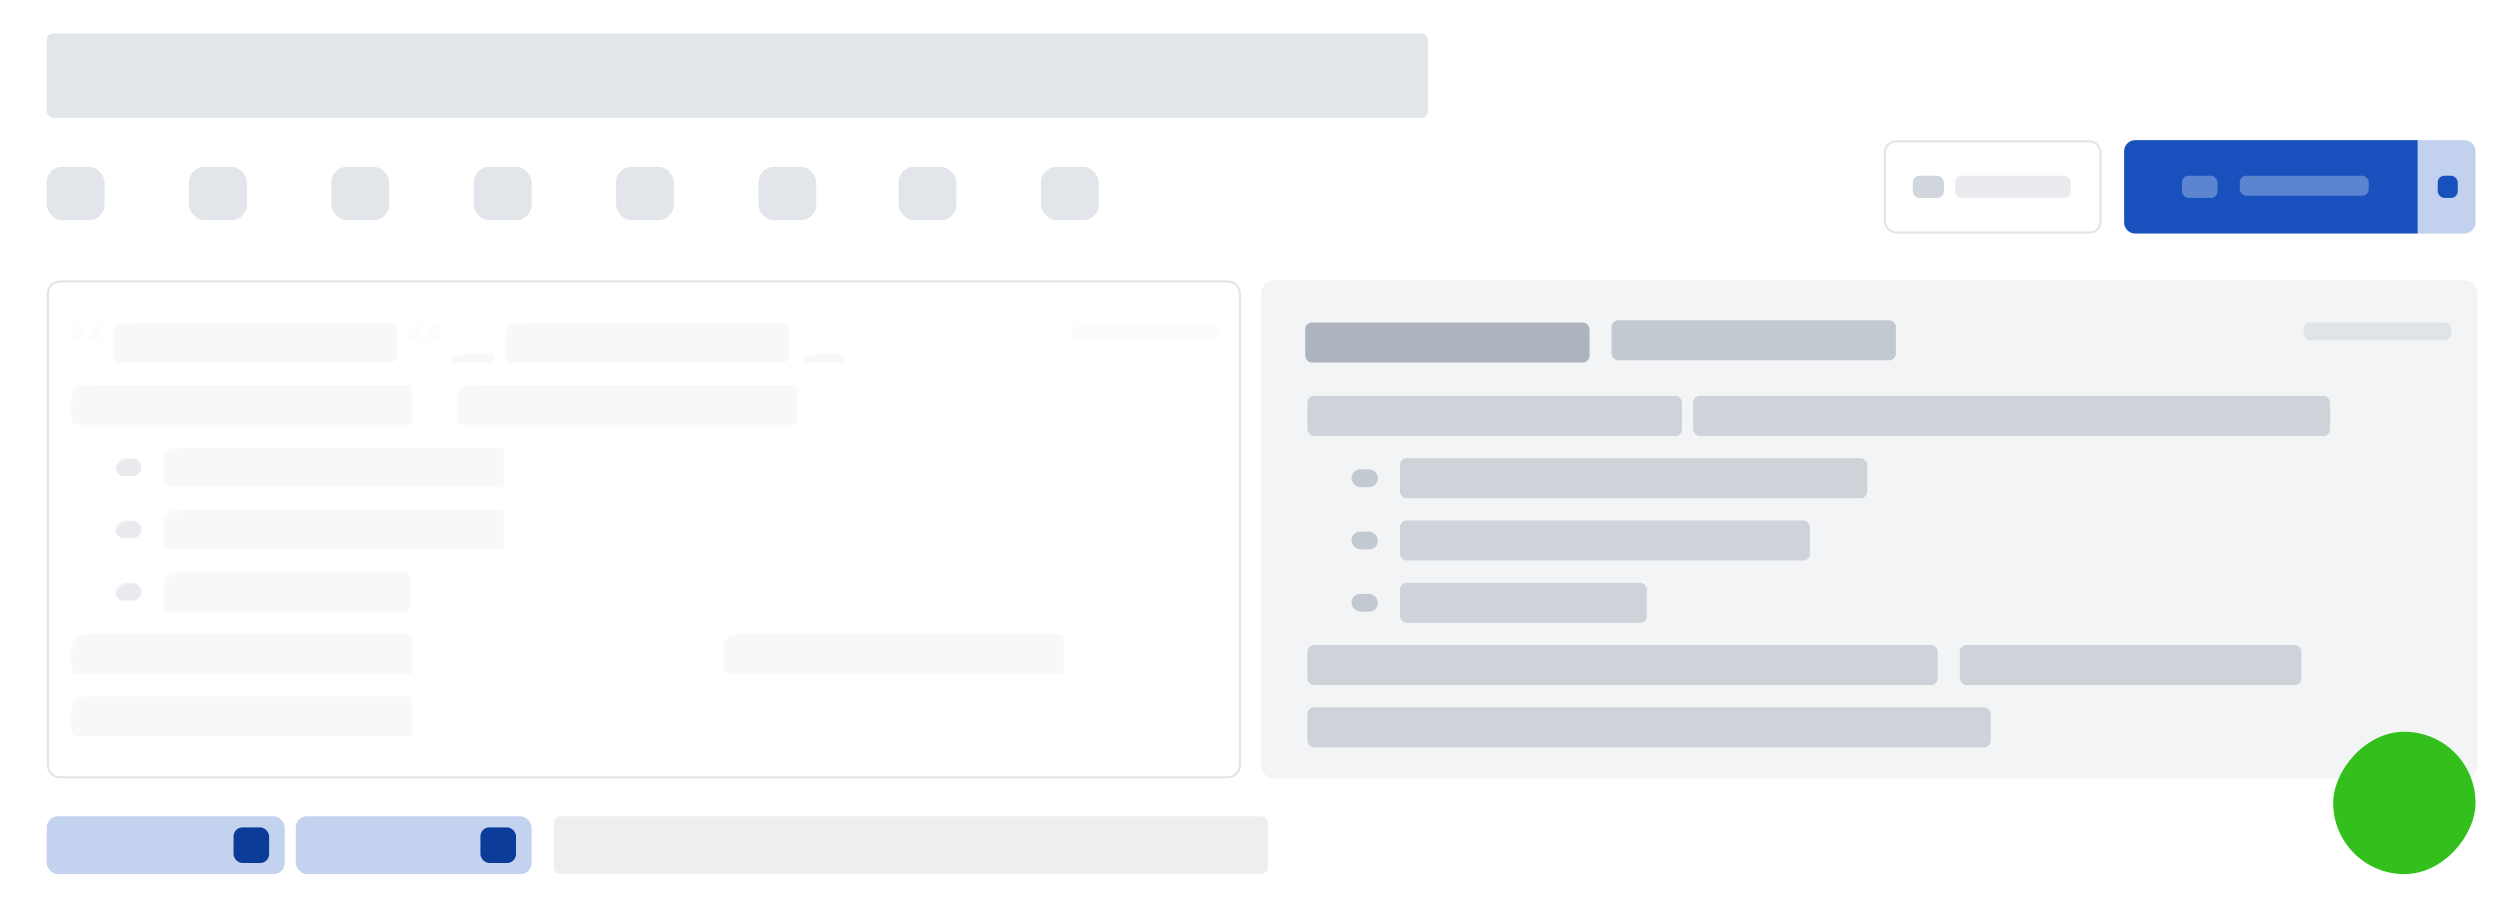 <svg xmlns="http://www.w3.org/2000/svg" xmlns:xlink="http://www.w3.org/1999/xlink" width="1124" height="411" viewBox="0 0 1124 411">
  <defs>
    <linearGradient id="composer-dual-a" x1="50.007%" x2="50.007%" y1="-141.4%" y2="-47.015%">
      <stop offset="0%" stop-color="#2A6CBE"/>
      <stop offset="38.688%" stop-color="#2062BC"/>
      <stop offset="49.182%" stop-color="#1F5FBC"/>
      <stop offset="66.583%" stop-color="#1C5ABD"/>
      <stop offset="85.354%" stop-color="#1956BC"/>
      <stop offset="100%" stop-color="#1851BE"/>
    </linearGradient>
    <linearGradient id="composer-dual-b" x1="50.007%" x2="50.007%" y1="-141.4%" y2="-47.015%">
      <stop offset="0%" stop-color="#2A6CBE"/>
      <stop offset="38.688%" stop-color="#2062BC"/>
      <stop offset="49.182%" stop-color="#1F5FBC"/>
      <stop offset="66.583%" stop-color="#1C5ABD"/>
      <stop offset="85.354%" stop-color="#1956BC"/>
      <stop offset="100%" stop-color="#1851BE"/>
    </linearGradient>
    <path id="composer-dual-c" d="M7.692,-3.10752092e-16 L529.308,3.10752092e-16 C531.983,-1.80555915e-16 532.953,0.278 533.931,0.801 C534.908,1.324 535.676,2.092 536.199,3.069 C536.722,4.047 537,5.017 537,7.692 L537,216.308 C537,218.983 536.722,219.953 536.199,220.931 C535.676,221.908 534.908,222.676 533.931,223.199 C532.953,223.722 531.983,224 529.308,224 L7.692,224 C5.017,224 4.047,223.722 3.069,223.199 C2.092,222.676 1.324,221.908 0.801,220.931 C0.278,219.953 1.2037061e-16,218.983 -2.07168062e-16,216.308 L2.07168062e-16,7.692 C-1.2037061e-16,5.017 0.278,4.047 0.801,3.069 C1.324,2.092 2.092,1.324 3.069,0.801 C4.047,0.278 5.017,1.80555915e-16 7.692,-3.10752092e-16 Z"/>
  </defs>
  <g fill="none" fill-rule="evenodd">
    <rect width="1124" height="411" fill="#FFF"/>
    <g transform="translate(21 15)">
      <g transform="translate(0 352)">
        <rect width="107" height="26" fill="#1851BE" opacity=".26" rx="5"/>
        <rect width="16" height="16" x="84" y="5" fill="#0B3C9A" rx="4"/>
        <rect width="106" height="26" x="112" fill="#1851BE" opacity=".26" rx="5"/>
        <rect width="16" height="16" x="195" y="5" fill="#0B3C9A" rx="4"/>
        <rect width="321" height="26" x="228" fill="#ECEEF0" rx="3"/>
      </g>
      <g transform="translate(0 48)">
        <g fill="#8792A2" opacity=".24" transform="translate(0 12)">
          <rect width="26" height="24" rx="7"/>
          <rect width="26" height="24" x="64" rx="7"/>
          <rect width="26" height="24" x="128" rx="7"/>
          <rect width="26" height="24" x="192" rx="7"/>
          <rect width="26" height="24" x="256" rx="7"/>
          <rect width="26" height="24" x="320" rx="7"/>
          <rect width="26" height="24" x="383" rx="7"/>
          <rect width="26" height="24" x="447" rx="7"/>
        </g>
        <g transform="translate(825.93)">
          <g transform="translate(108.07)">
            <path fill="url(#composer-dual-a)" d="M5,0 L132,0 L132,0 L132,42 L5,42 C2.239,42 3.38176876e-16,39.761 0,37 L0,5 C-3.38176876e-16,2.239 2.239,5.07265313e-16 5,0 Z"/>
            <rect width="16" height="10" x="26" y="16" fill="#5C84D1" rx="3"/>
            <rect width="58" height="9" x="52" y="16" fill="#5C84D1" rx="3"/>
            <path fill="url(#composer-dual-b)" d="M132,0 L153,0 C155.761,-5.07265313e-16 158,2.239 158,5 L158,37 C158,39.761 155.761,42 153,42 L132,42 L132,42 L132,0 Z" opacity=".262"/>
            <rect width="9" height="10" x="141" y="16" fill="#1851BE" rx="3"/>
          </g>
          <rect width="97" height="41" x=".5" y=".545" stroke="#8792A2" stroke-opacity=".24" rx="5"/>
          <rect width="52" height="10" x="32.071" y="16" fill="#8792A2" opacity=".176" rx="3"/>
          <rect width="14" height="10" x="13.071" y="16" fill="#8792A2" opacity=".376" rx="3"/>
        </g>
      </g>
      <g transform="translate(0 111)">
        <g fill="#8792A2" transform="translate(546)">
          <path d="M7.692,-3.10752092e-16 L539.308,3.10752092e-16 C541.983,-1.80555915e-16 542.953,0.278 543.931,0.801 C544.908,1.324 545.676,2.092 546.199,3.069 C546.722,4.047 547,5.017 547,7.692 L547,216.308 C547,218.983 546.722,219.953 546.199,220.931 C545.676,221.908 544.908,222.676 543.931,223.199 C542.953,223.722 541.983,224 539.308,224 L7.692,224 C5.017,224 4.047,223.722 3.069,223.199 C2.092,222.676 1.324,221.908 0.801,220.931 C0.278,219.953 1.2037061e-16,218.983 -2.07168062e-16,216.308 L2.07168062e-16,7.692 C-1.2037061e-16,5.017 0.278,4.047 0.801,3.069 C1.324,2.092 2.092,1.324 3.069,0.801 C4.047,0.278 5.017,1.80555915e-16 7.692,-3.10752092e-16 Z" opacity=".1"/>
          <rect width="168.46" height="18" x="20.81" y="52" opacity=".341" rx="3"/>
          <rect width="286.382" height="18" x="194.225" y="52" opacity=".341" rx="3"/>
          <rect width="210.08" height="18" x="62.429" y="80" opacity=".341" rx="3"/>
          <rect width="110.986" height="18" x="62.429" y="136" opacity=".341" rx="3"/>
          <rect width="184.315" height="18" x="62.429" y="108" opacity=".341" rx="3"/>
          <rect width="11.891" height="8" x="40.629" y="85" opacity=".441" rx="4"/>
          <rect width="11.891" height="8" x="40.629" y="141" opacity=".441" rx="4"/>
          <rect width="11.891" height="8" x="40.629" y="113" opacity=".441" rx="4"/>
          <rect width="283.409" height="18" x="20.81" y="164" opacity=".341" rx="3"/>
          <rect width="153.596" height="18" x="314.129" y="164" opacity=".341" rx="3"/>
          <rect width="307.192" height="18" x="20.81" y="192" opacity=".341" rx="3"/>
          <rect width="127.832" height="18" x="19.819" y="19" opacity=".641" rx="3"/>
          <rect width="127.832" height="18" x="157.56" y="18" opacity=".441" rx="3"/>
          <rect width="66.393" height="8" x="468.716" y="19" opacity=".178" rx="3"/>
        </g>
        <mask id="composer-dual-d" fill="#fff">
          <use xlink:href="#composer-dual-c"/>
        </mask>
        <path stroke="#8792A2" stroke-opacity=".24" d="M7.692,0.5 C5.329,0.5 4.334,0.692 3.305,1.242 C2.415,1.719 1.719,2.415 1.242,3.305 C0.692,4.334 0.5,5.329 0.5,7.692 L0.5,216.308 C0.5,218.671 0.692,219.666 1.242,220.695 C1.719,221.585 2.415,222.281 3.305,222.758 C4.334,223.308 5.329,223.5 7.692,223.5 L529.308,223.5 C531.671,223.5 532.666,223.308 533.695,222.758 C534.585,222.281 535.281,221.585 535.758,220.695 C536.308,219.666 536.5,218.671 536.5,216.308 L536.5,7.692 C536.5,5.329 536.308,4.334 535.758,3.305 C535.281,2.415 534.585,1.719 533.695,1.242 C532.666,0.692 531.671,0.5 529.308,0.5 L7.692,0.5 Z"/>
        <rect width="127.81" height="18" x="29.723" y="19" fill="#8792A2" mask="url(#composer-dual-d)" opacity=".241" rx="3"/>
        <rect width="127.81" height="18" x="206.081" y="19" fill="#8792A2" mask="url(#composer-dual-d)" opacity=".241" rx="3"/>
        <rect width="19.815" height="4" x="181.312" y="33" fill="#8792A2" mask="url(#composer-dual-d)" opacity=".241" rx="2"/>
        <rect width="19.815" height="4" x="338.845" y="33" fill="#8792A2" mask="url(#composer-dual-d)" opacity=".241" rx="2"/>
        <rect width="5.945" height="8" x="10.899" y="19" fill="#8792A2" mask="url(#composer-dual-d)" opacity=".161" rx="2.972"/>
        <rect width="5.945" height="8" x="18.825" y="19" fill="#8792A2" mask="url(#composer-dual-d)" opacity=".161" rx="2.972"/>
        <rect width="5.945" height="8" x="162.487" y="19" fill="#8792A2" mask="url(#composer-dual-d)" opacity=".161" rx="2.972"/>
        <rect width="5.945" height="8" x="170.413" y="19" fill="#8792A2" mask="url(#composer-dual-d)" opacity=".161" rx="2.972"/>
        <rect width="168.432" height="18" x="10.899" y="47" fill="#8792A2" mask="url(#composer-dual-d)" opacity=".241" rx="3"/>
        <rect width="286.334" height="18" x="184.284" y="47" fill="#8792A2" mask="url(#composer-dual-d)" opacity=".241" rx="3"/>
        <rect width="210.044" height="18" x="52.511" y="75" fill="#8792A2" mask="url(#composer-dual-d)" opacity=".241" rx="3"/>
        <rect width="110.967" height="18" x="52.511" y="131" fill="#8792A2" mask="url(#composer-dual-d)" opacity=".241" rx="3"/>
        <rect width="184.284" height="18" x="52.511" y="103" fill="#8792A2" mask="url(#composer-dual-d)" opacity=".241" rx="3"/>
        <rect width="11.889" height="8" x="30.714" y="80" fill="#8792A2" mask="url(#composer-dual-d)" opacity=".441" rx="4"/>
        <rect width="11.889" height="8" x="30.714" y="136" fill="#8792A2" mask="url(#composer-dual-d)" opacity=".441" rx="4"/>
        <rect width="11.889" height="8" x="30.714" y="108" fill="#8792A2" mask="url(#composer-dual-d)" opacity=".441" rx="4"/>
        <rect width="283.362" height="18" x="10.899" y="159" fill="#8792A2" mask="url(#composer-dual-d)" opacity=".241" rx="3"/>
        <rect width="153.57" height="18" x="304.168" y="159" fill="#8792A2" mask="url(#composer-dual-d)" opacity=".241" rx="3"/>
        <rect width="307.14" height="18" x="10.899" y="187" fill="#8792A2" mask="url(#composer-dual-d)" opacity=".241" rx="3"/>
        <rect width="66.382" height="8" x="460.71" y="19" fill="#8792A2" mask="url(#composer-dual-d)" opacity=".178" rx="3"/>
      </g>
      <rect width="621" height="38" fill="#8792A2" opacity=".241" rx="3"/>
    </g>
    <rect width="64" height="64" x="1049.002" y="329.001" fill="#33BF1C" rx="32" transform="matrix(1 0 0 -1 0 722.001)"/>
  </g>
</svg>
